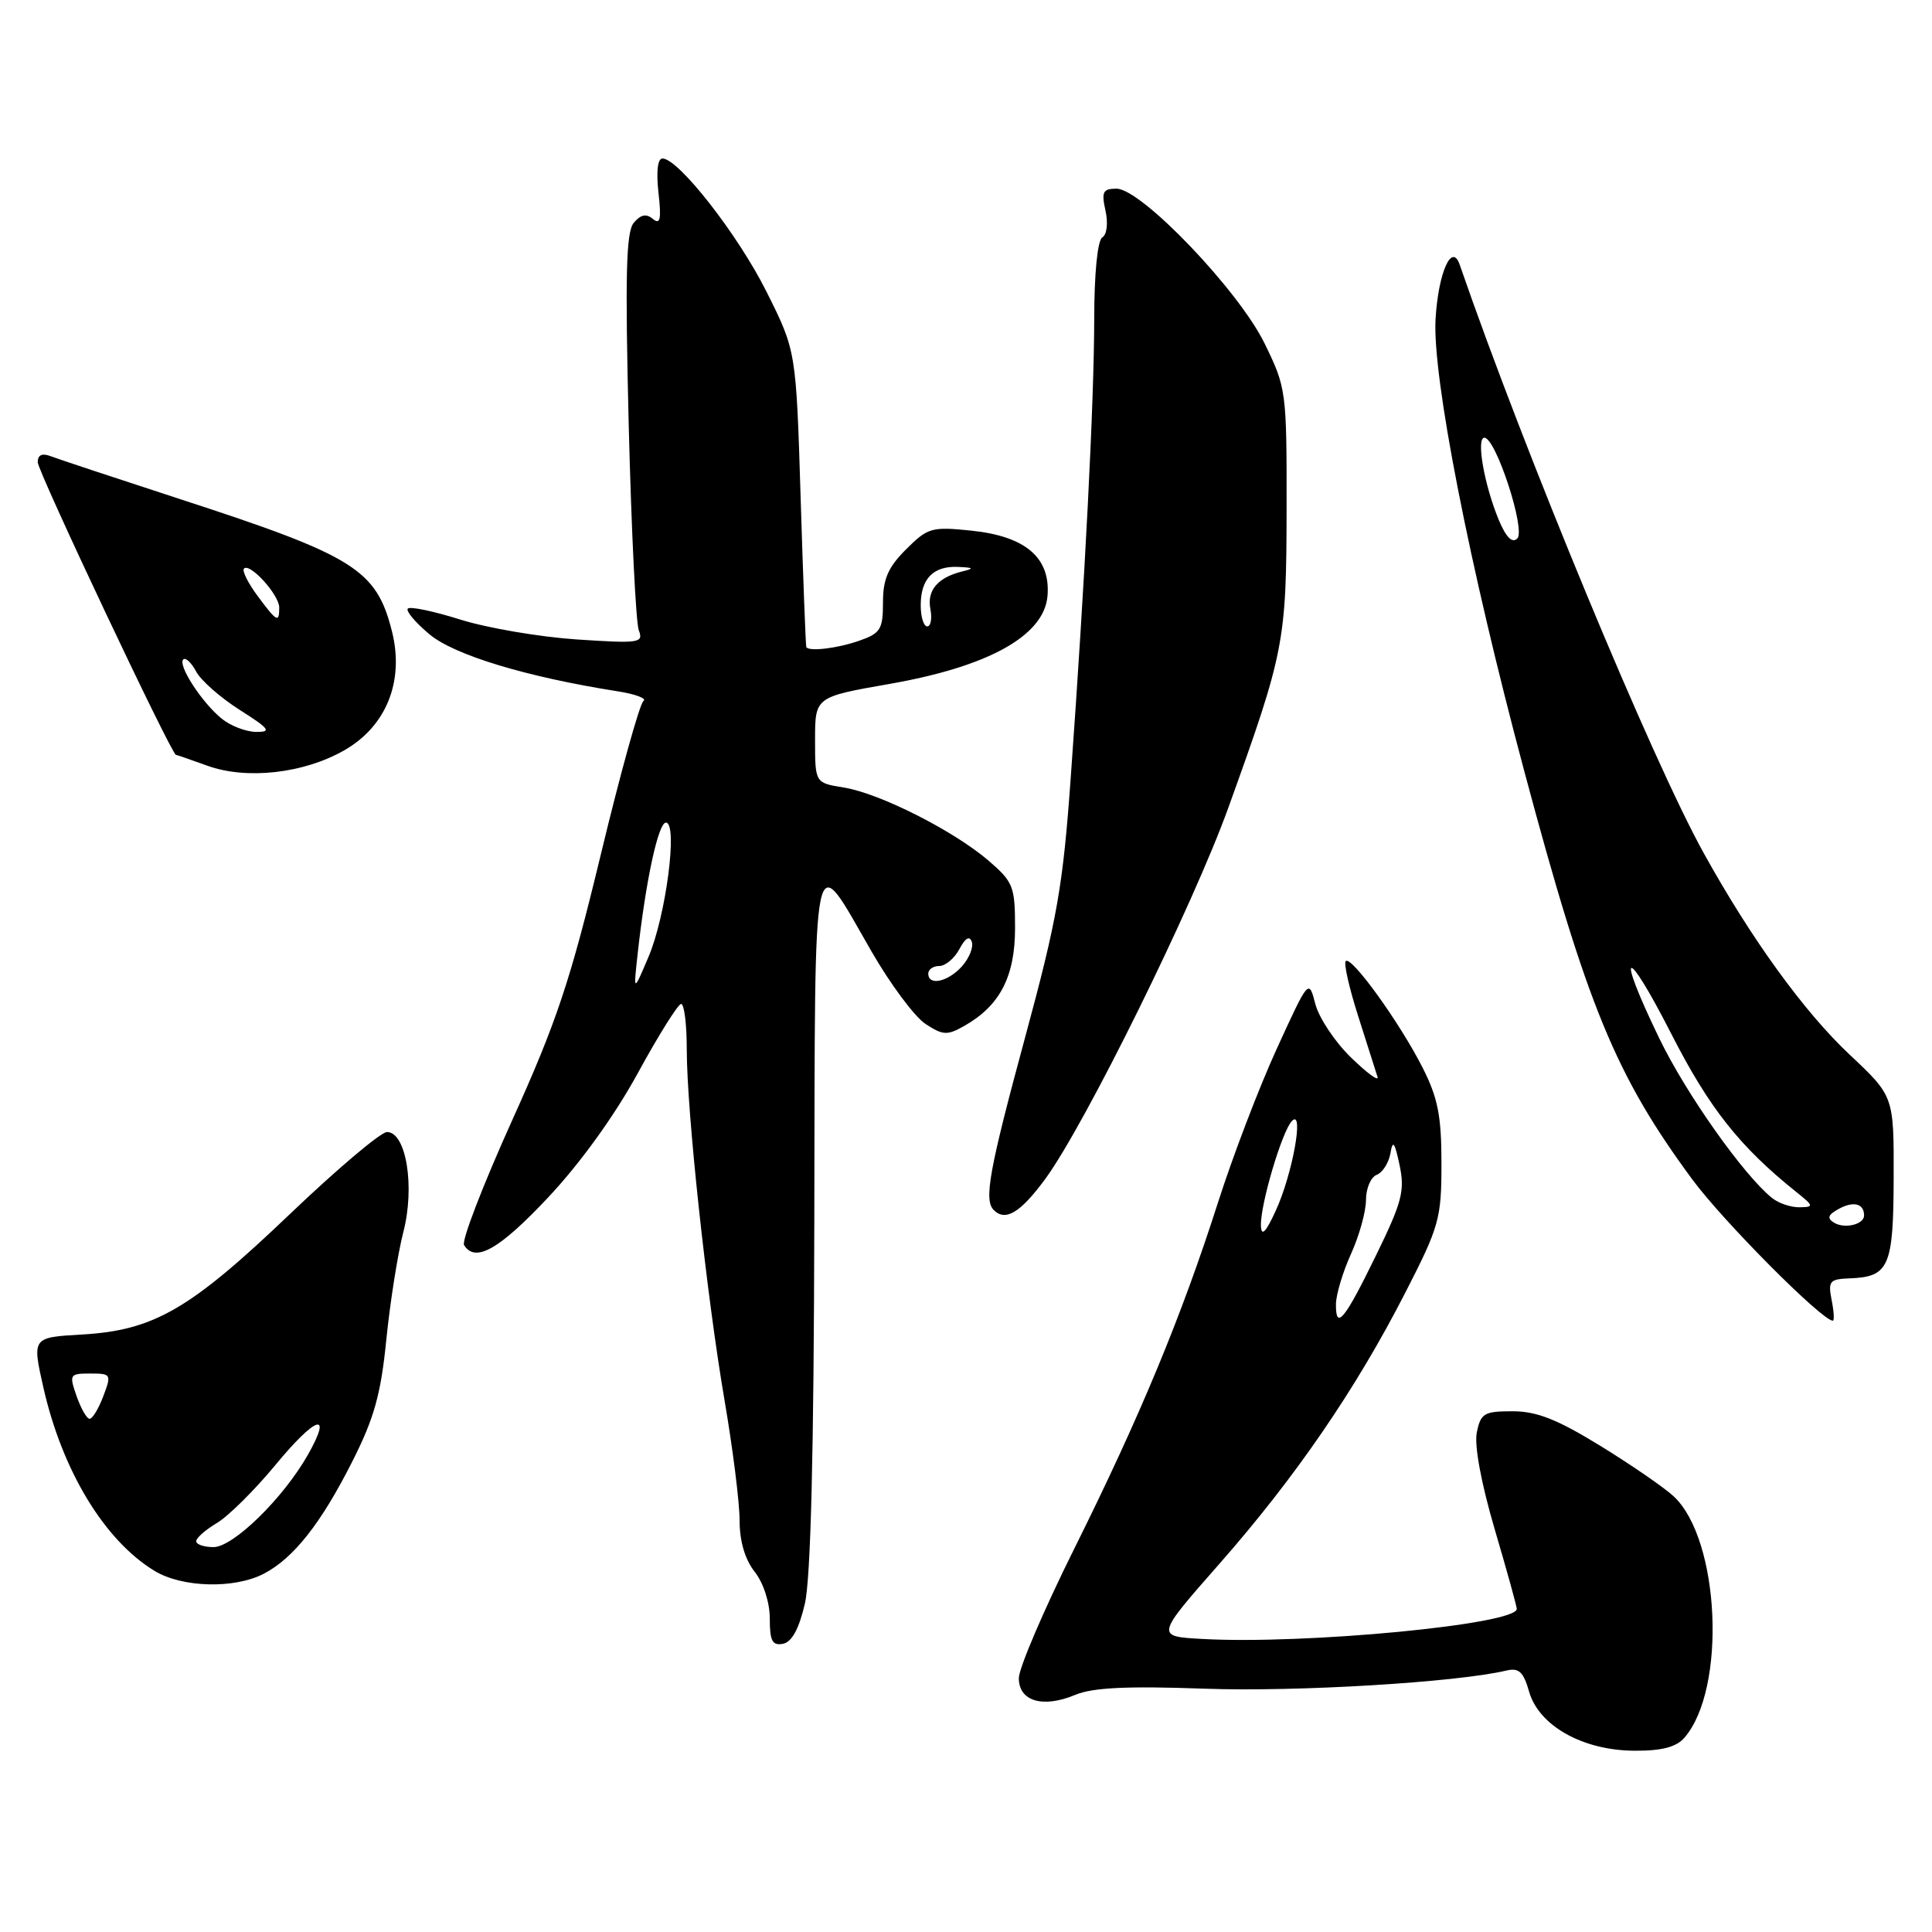 <?xml version="1.0" encoding="UTF-8" standalone="no"?>
<!DOCTYPE svg PUBLIC "-//W3C//DTD SVG 1.1//EN" "http://www.w3.org/Graphics/SVG/1.1/DTD/svg11.dtd" >
<svg xmlns="http://www.w3.org/2000/svg" xmlns:xlink="http://www.w3.org/1999/xlink" version="1.1" viewBox="0 0 256 256">
 <g >
 <path fill="currentColor"
d=" M 223.20 230.25 C 228.80 223.78 227.91 203.99 221.77 198.27 C 220.52 197.11 216.15 194.10 212.05 191.58 C 206.32 188.06 203.62 187.00 200.42 187.00 C 196.64 187.00 196.20 187.27 195.68 189.83 C 195.34 191.55 196.27 196.55 198.04 202.58 C 199.65 208.04 200.97 212.81 200.98 213.18 C 201.04 215.24 172.91 217.93 159.31 217.17 C 153.12 216.83 153.12 216.83 161.57 207.22 C 171.65 195.76 179.65 184.09 186.19 171.32 C 190.72 162.49 191.00 161.48 191.00 154.16 C 191.00 147.85 190.53 145.47 188.49 141.45 C 185.48 135.51 179.06 126.61 178.32 127.35 C 178.03 127.64 178.78 130.94 179.98 134.69 C 181.18 138.43 182.32 142.04 182.53 142.70 C 182.73 143.36 181.16 142.21 179.03 140.14 C 176.90 138.08 174.77 134.88 174.29 133.04 C 173.42 129.70 173.42 129.70 169.19 138.94 C 166.86 144.02 163.35 153.20 161.39 159.34 C 156.55 174.46 151.07 187.67 142.33 205.24 C 138.30 213.34 135.00 221.05 135.00 222.37 C 135.00 225.43 138.19 226.37 142.47 224.58 C 144.79 223.61 149.33 223.39 159.63 223.76 C 171.77 224.20 193.02 222.92 199.59 221.36 C 201.26 220.96 201.86 221.51 202.62 224.17 C 203.92 228.69 209.77 231.96 216.60 231.98 C 220.22 232.00 222.13 231.49 223.20 230.25 Z  M 106.65 212.49 C 107.43 209.13 107.84 192.52 107.90 161.63 C 108.01 109.90 107.51 112.25 115.49 126.09 C 117.99 130.43 121.21 134.75 122.64 135.68 C 124.94 137.19 125.52 137.22 127.77 135.94 C 132.50 133.26 134.50 129.40 134.50 122.96 C 134.50 117.46 134.26 116.86 131.00 114.05 C 126.38 110.08 116.55 105.11 111.80 104.35 C 108.00 103.74 108.00 103.74 108.00 98.05 C 108.00 92.35 108.00 92.35 117.89 90.62 C 131.01 88.32 138.35 84.23 138.80 78.97 C 139.22 73.90 135.90 71.05 128.68 70.31 C 123.45 69.77 122.93 69.92 120.06 72.79 C 117.67 75.17 117.00 76.72 117.00 79.83 C 117.00 83.39 116.67 83.92 113.85 84.90 C 110.97 85.91 107.23 86.36 106.84 85.75 C 106.76 85.61 106.42 76.72 106.09 66.00 C 105.49 46.50 105.49 46.50 101.58 38.68 C 97.81 31.12 89.90 21.00 87.78 21.00 C 87.14 21.00 86.94 22.74 87.25 25.52 C 87.65 29.06 87.49 29.82 86.51 29.01 C 85.63 28.27 84.89 28.43 83.97 29.53 C 82.96 30.76 82.82 36.44 83.31 56.39 C 83.66 70.31 84.26 82.51 84.64 83.51 C 85.29 85.20 84.74 85.28 76.42 84.73 C 71.51 84.40 64.59 83.22 61.04 82.11 C 57.49 80.99 54.34 80.33 54.04 80.64 C 53.74 80.94 55.03 82.48 56.91 84.05 C 60.19 86.80 69.76 89.70 81.83 91.60 C 84.21 91.97 85.76 92.56 85.26 92.89 C 84.77 93.23 82.22 102.39 79.60 113.27 C 75.56 130.01 73.76 135.40 67.84 148.50 C 64.00 157.00 61.14 164.42 61.49 164.98 C 62.96 167.37 66.16 165.56 72.62 158.68 C 76.86 154.17 81.42 147.86 84.50 142.22 C 87.25 137.18 89.84 133.05 90.25 133.03 C 90.66 133.01 91.00 135.71 91.00 139.03 C 91.00 147.26 93.62 171.60 96.02 185.64 C 97.11 192.00 98.00 199.12 98.00 201.46 C 98.00 204.22 98.71 206.63 100.00 208.27 C 101.17 209.77 102.00 212.33 102.00 214.48 C 102.00 217.43 102.34 218.08 103.75 217.81 C 104.92 217.58 105.87 215.85 106.65 212.49 Z  M 34.93 208.54 C 38.89 206.49 42.54 201.87 46.71 193.60 C 49.59 187.90 50.47 184.72 51.19 177.50 C 51.69 172.55 52.70 166.15 53.44 163.27 C 55.01 157.24 53.82 150.00 51.28 150.00 C 50.46 150.00 44.64 154.92 38.34 160.94 C 25.18 173.50 20.39 176.28 10.87 176.83 C 4.25 177.21 4.25 177.21 5.75 183.86 C 8.24 194.87 13.83 204.10 20.46 208.14 C 24.12 210.37 31.01 210.56 34.93 208.54 Z  M 242.70 172.25 C 242.21 169.77 242.44 169.49 245.05 169.39 C 250.31 169.20 250.89 167.89 250.92 156.05 C 250.95 145.25 250.95 145.25 245.08 139.74 C 239.05 134.07 232.04 124.40 225.73 113.00 C 218.87 100.62 202.07 60.11 193.42 35.08 C 192.38 32.07 190.59 36.09 190.22 42.25 C 189.77 49.85 194.70 75.02 201.96 102.13 C 210.31 133.34 214.07 142.48 224.23 156.27 C 228.33 161.83 241.43 175.00 242.86 175.00 C 243.08 175.00 243.00 173.76 242.70 172.25 Z  M 138.48 156.25 C 143.74 149.10 158.08 120.02 162.77 107.00 C 170.20 86.39 170.45 85.07 170.48 67.50 C 170.50 51.80 170.44 51.39 167.56 45.50 C 164.11 38.45 151.23 25.00 147.94 25.00 C 146.14 25.00 145.93 25.42 146.48 27.90 C 146.85 29.57 146.67 31.09 146.06 31.46 C 145.43 31.85 144.99 36.23 144.99 42.31 C 144.97 53.31 143.78 76.68 141.88 103.00 C 140.85 117.44 140.09 121.74 135.85 137.39 C 131.08 154.99 130.35 159.01 131.67 160.33 C 133.22 161.89 135.19 160.71 138.48 156.25 Z  M 45.60 99.43 C 51.20 96.24 53.60 90.25 51.93 83.63 C 49.87 75.47 46.96 73.65 24.00 66.18 C 15.47 63.40 7.71 60.83 6.75 60.46 C 5.57 60.01 5.00 60.27 5.00 61.25 C 5.00 62.46 22.72 99.97 23.31 100.02 C 23.42 100.02 25.30 100.68 27.50 101.47 C 32.69 103.34 40.24 102.49 45.60 99.43 Z  M 177.02 172.81 C 177.03 171.54 177.93 168.54 179.02 166.14 C 180.11 163.74 181.00 160.53 181.00 159.00 C 181.00 157.47 181.64 155.97 182.42 155.67 C 183.20 155.37 184.02 154.08 184.24 152.81 C 184.55 150.98 184.80 151.31 185.45 154.38 C 186.17 157.77 185.78 159.27 182.39 166.22 C 178.16 174.91 176.99 176.34 177.02 172.81 Z  M 167.08 162.43 C 166.97 159.67 169.91 149.76 171.22 148.50 C 172.83 146.95 171.24 155.66 169.04 160.43 C 167.72 163.31 167.14 163.90 167.08 162.43 Z  M 84.48 126.50 C 85.55 116.76 87.22 109.00 88.24 109.00 C 89.85 109.00 88.25 121.35 85.93 126.79 C 83.93 131.50 83.93 131.50 84.48 126.50 Z  M 123.00 129.00 C 123.00 128.45 123.66 128.00 124.46 128.00 C 125.27 128.00 126.47 126.99 127.13 125.75 C 127.92 124.27 128.48 123.95 128.77 124.81 C 129.01 125.53 128.41 126.99 127.45 128.06 C 125.58 130.12 123.00 130.67 123.00 129.00 Z  M 122.00 80.20 C 122.00 76.68 123.67 74.97 126.95 75.12 C 129.03 75.21 129.13 75.32 127.50 75.72 C 124.26 76.52 122.81 78.22 123.28 80.69 C 123.52 81.96 123.34 83.00 122.86 83.00 C 122.39 83.00 122.00 81.74 122.00 80.20 Z  M 26.00 204.22 C 26.00 203.78 27.24 202.70 28.75 201.80 C 30.26 200.90 33.73 197.46 36.46 194.16 C 41.87 187.60 44.14 186.87 40.79 192.78 C 37.53 198.52 30.91 205.00 28.29 205.00 C 27.03 205.00 26.00 204.65 26.00 204.22 Z  M 10.15 185.00 C 9.15 182.12 9.22 182.00 11.97 182.00 C 14.73 182.00 14.79 182.10 13.69 185.00 C 13.07 186.65 12.25 188.00 11.88 188.00 C 11.50 188.00 10.73 186.65 10.15 185.00 Z  M 243.02 162.01 C 242.04 161.41 242.21 160.96 243.73 160.14 C 245.65 159.12 247.00 159.50 247.00 161.06 C 247.00 162.25 244.41 162.87 243.02 162.01 Z  M 234.82 158.75 C 231.04 155.72 223.42 144.94 219.87 137.60 C 214.01 125.50 215.34 125.00 221.46 137.00 C 226.47 146.82 230.52 151.94 238.00 157.93 C 240.35 159.81 240.38 159.94 238.44 159.97 C 237.31 159.99 235.68 159.44 234.82 158.75 Z  M 198.61 68.93 C 196.67 64.27 195.57 58.00 196.69 58.00 C 198.20 58.00 202.19 70.21 201.05 71.35 C 200.38 72.02 199.57 71.21 198.61 68.93 Z  M 29.38 95.23 C 26.75 93.10 23.53 88.13 24.28 87.38 C 24.59 87.08 25.36 87.80 25.99 88.98 C 26.62 90.17 29.22 92.45 31.77 94.07 C 35.71 96.57 36.03 97.00 33.95 96.98 C 32.60 96.97 30.54 96.18 29.38 95.23 Z  M 34.10 78.92 C 32.85 77.23 32.05 75.62 32.33 75.34 C 33.12 74.54 37.00 78.83 37.00 80.50 C 37.00 82.59 36.69 82.42 34.10 78.92 Z "/>
</g>
</svg>